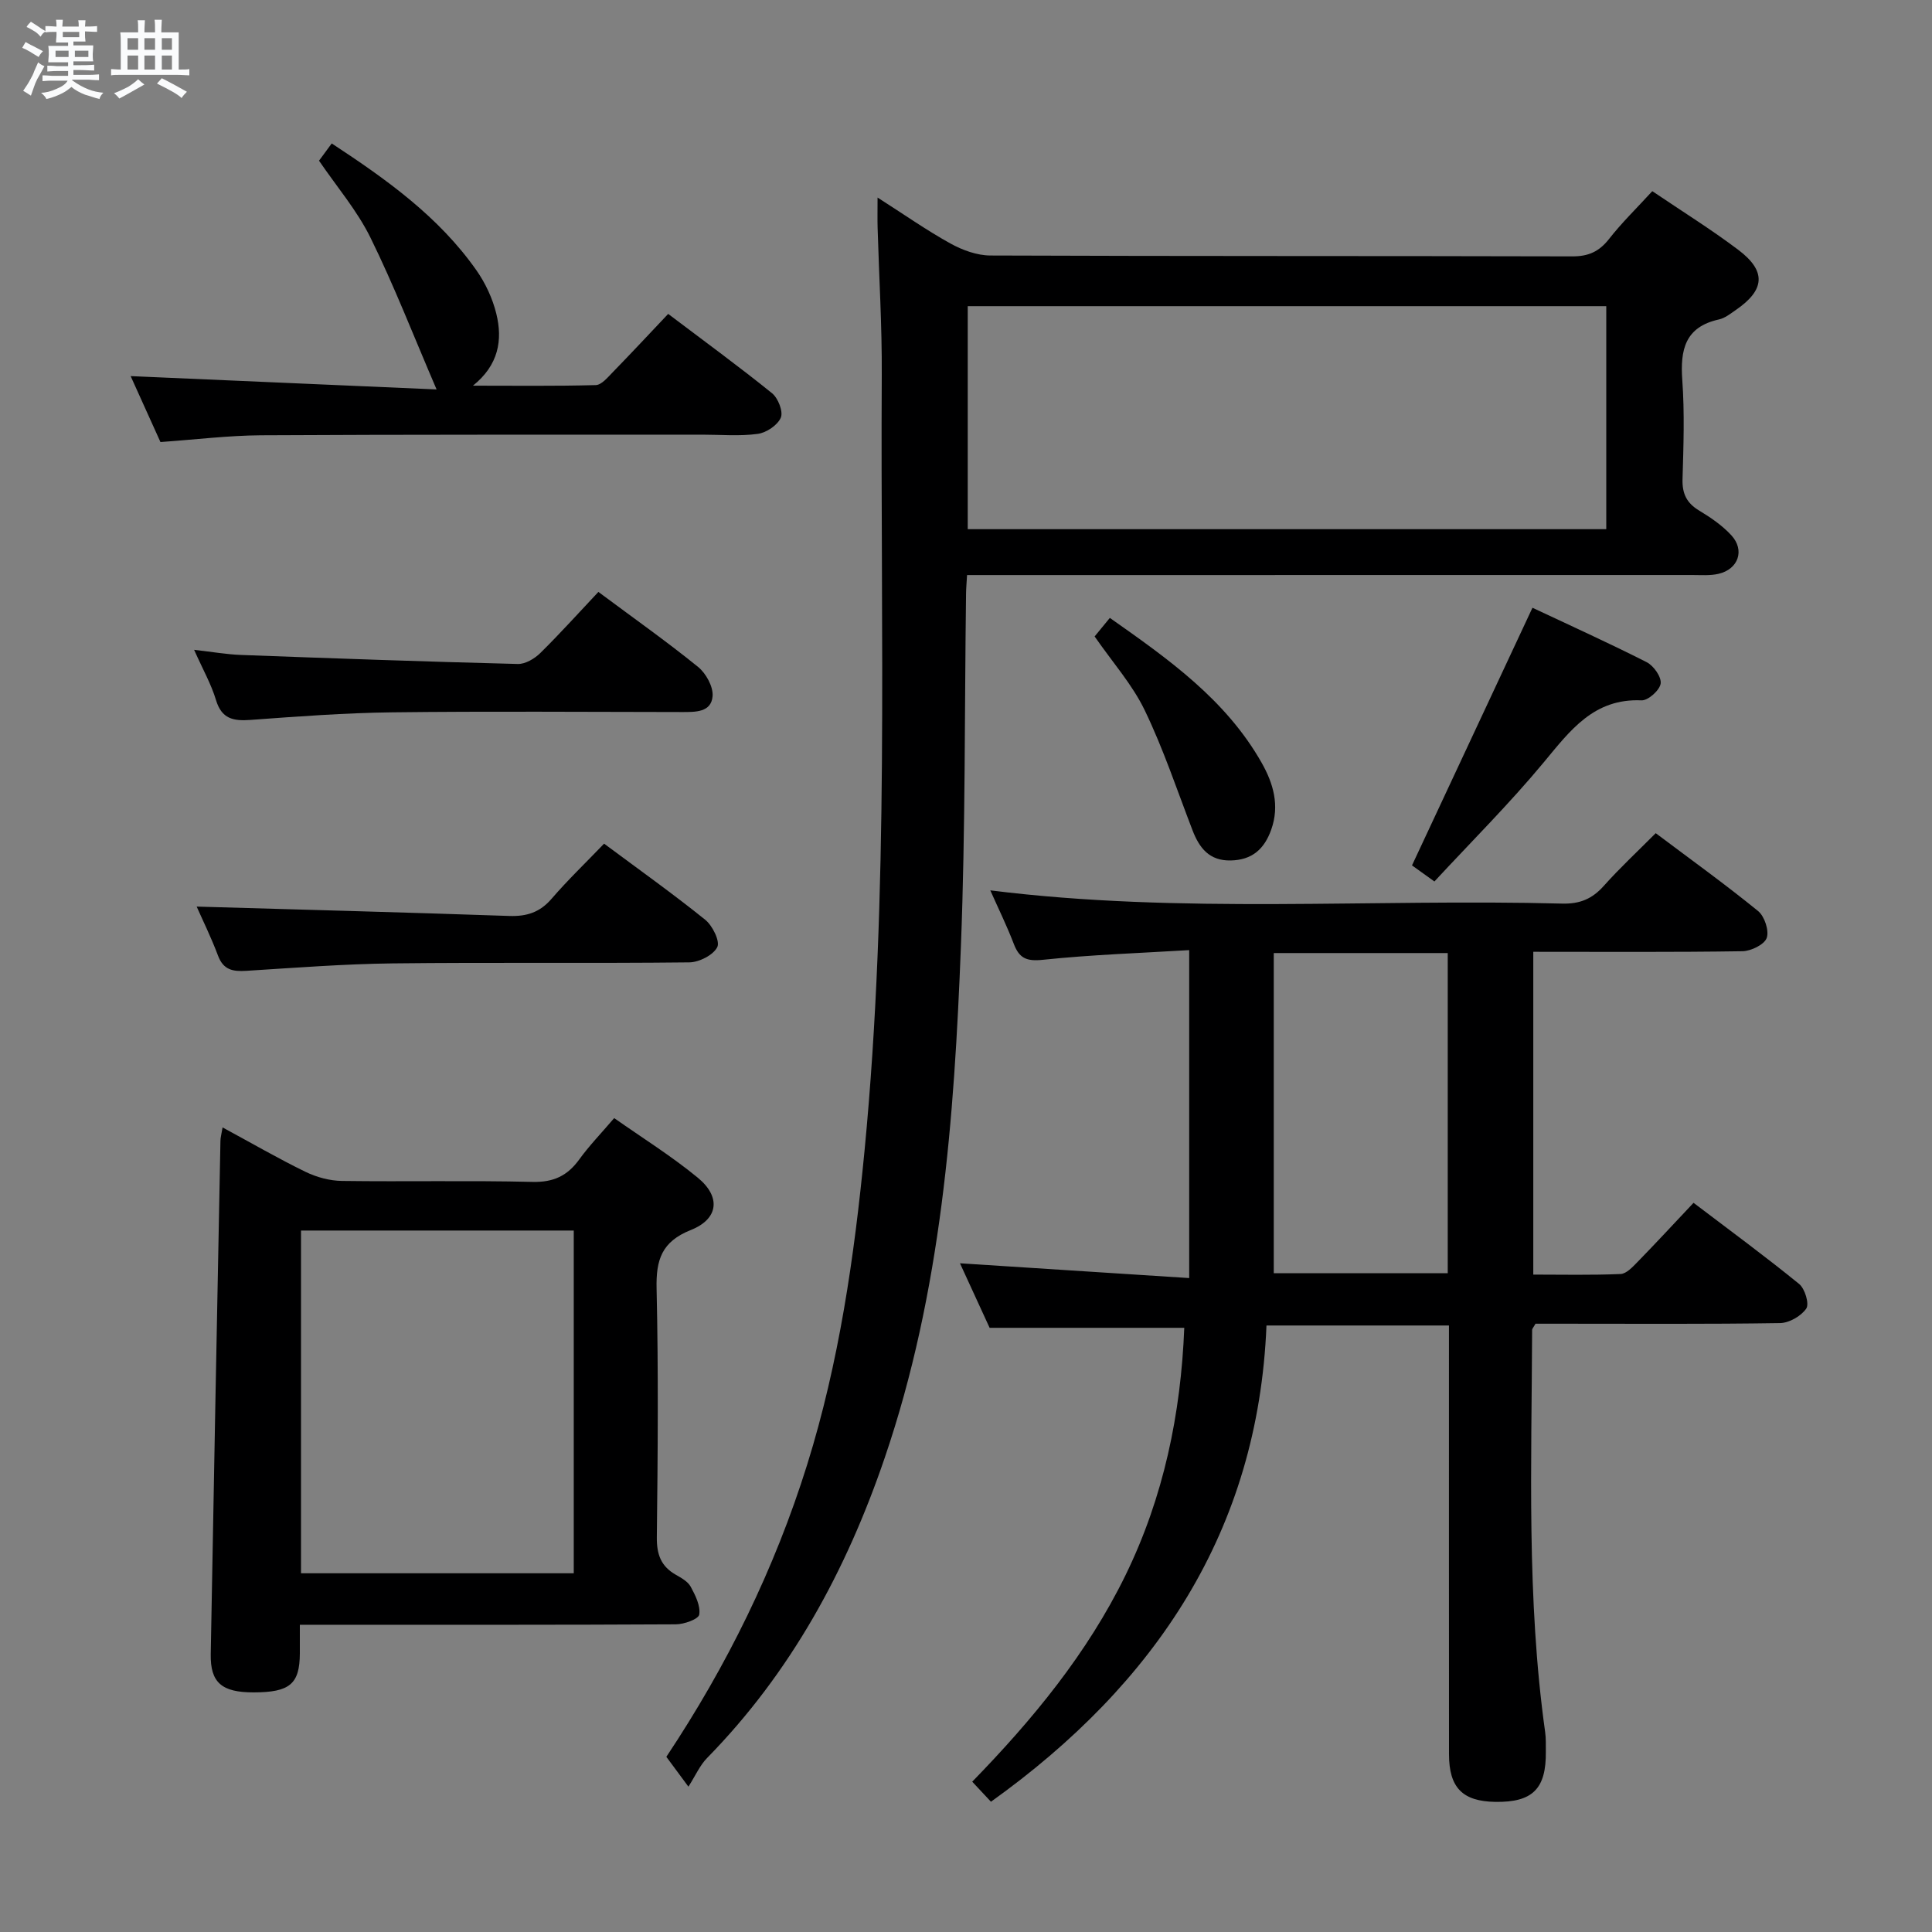 <svg enable-background="new 0 0 400 400" viewBox="0 0 400 400" xmlns="http://www.w3.org/2000/svg"><rect x="0" y="0" width="400" height="400" fill="#808080" stroke="none"/><path d="m6.8 9.5c.6.3 1.3.7 2.1 1.1-.4.4-.7.8-.9 1.2-.7-.4-1.3-.8-1.8-1.1s-1.1-.6-1.6-.8c.2-.4.5-.8.7-1.2.4.2.8.5 1.5.8zm.9 6.9c-.3.6-.5 1.1-.7 1.7s-.4 1.1-.6 1.7c-.6-.4-1.1-.7-1.6-1 .7-1 1.2-1.8 1.5-2.4.3-.5.6-1.1.8-1.7.3-.6.5-1.2.8-1.8.3.3.8.6 1.3.8-.7 1.3-1.2 2.2-1.5 2.7zm.1-11c.4.3 1 .7 1.7 1.1-.5.2-.8.6-1.1 1.1-.5-.6-1-1-1.4-1.2s-.9-.6-1.5-.8c.2-.4.5-.7.9-1.1.5.3.9.6 1.4.9zm10.5 13.1c1 .4 2 .6 3.1.7-.4.4-.7.8-.8 1.3-.9-.2-1.9-.6-3-.9-1-.4-2-.9-2.8-1.6-.5.4-1.1.9-1.9 1.3s-1.9.9-3.3 1.2c-.1-.3-.5-.8-1.1-1.3 1 0 2.1-.3 3.2-.8 1.2-.5 1.9-1 2.3-1.7h-3.2c-.4 0-1 0-2 .1v-1.2c1 0 1.7.1 2 .1h3.3v-1h-2.3c-.2 0-.9 0-2 .1v-1.2c1.2 0 1.9.1 2 .1h2.3v-.8h-4.1c0-.7.1-1.2.1-1.6 0-.5 0-1.1-.1-1.8h4.1v-.7h-2.5c0-.6.1-1.1.1-1.6v-.6h-.5c-.4 0-1 0-1.8.1v-1.3c1.2 0 1.9.1 2.1.1h.2c0-.3 0-.8-.1-1.4h1.4c0 .6-.1 1-.1 1.4h3.4c0-.4 0-.8-.1-1.3h1.5c0 .4-.1.9-.1 1.3.7 0 1.5 0 2.5-.1v1.2c-1 0-1.8-.1-2.5-.1v.6c0 .3 0 .8.1 1.5h-2.5v.8h4.1c0 .7-.1 1.3-.1 1.8s0 1 .1 1.5h-4.1v.8h1.4c.8 0 1.8 0 2.9-.1v1.2c-1 0-1.9-.1-2.8-.1h-1.5v1h3.2c.3 0 1 0 2.1-.1v1.2c-1.1 0-1.8-.1-2.1-.1h-3.4l-.1.1c1.4 1 2.4 1.5 3.4 1.9zm-4.1-6.7v-1.3h-2.7v1.3zm2.2-4.1v-1.1h-3.4v1.1zm1.9 4.1v-1.3h-2.8v1.3z" fill="#fafbfc"/><path d="m37 6.7v2.3 5.4c1 0 1.8 0 2.2-.1v1.3c-.6 0-1.5-.1-2.5-.1h-11.9c-.7 0-1.3 0-1.8.1v-1.3c.5 0 1.1.1 2 .1v-5.2c0-1 0-1.8-.1-2.5h3.7c0-1.3 0-2.1-.1-2.5h1.5c0 .4-.1 1.3-.1 2.5h2.2c0-1.2 0-2.1-.1-2.6h1.5c0 .4-.1 1.3-.1 2.6zm-12.3 13.7c-.3-.4-.7-.8-1.1-1.1 1.1-.4 2.1-.9 2.9-1.3.8-.5 1.5-1 2.1-1.6.4.4.9.8 1.3 1.1-2.5 1.4-4.2 2.4-5.2 2.9zm3.9-10.1v-2.4h-2.2v2.4zm0 4.1v-2.9h-2.2v2.9zm3.5-4.1v-2.4h-2.2v2.4zm0 4.1v-2.9h-2.2v2.9zm.4 2.9 1-1.1c.6.3 1.4.7 2.5 1.3s2 1.1 2.7 1.5c-.4.4-.8.8-1.1 1.3-.8-.8-2.5-1.7-5.1-3zm3.1-7v-2.4h-2.1v2.4zm0 4.1v-2.9h-2.1v2.9z" fill="#fafbfc"/><g fill="#000001"><path d="m246.21 264.61c0-23.07 0-44.96 0-67.9-9.93.61-20.17.94-30.34 2.01-3.38.35-4.85-.35-5.98-3.31-1.42-3.71-3.18-7.29-4.86-11.07 39.55 4.95 79.01 1.7 118.38 2.74 3.68.1 6.25-.98 8.65-3.68 3.31-3.71 6.97-7.11 10.74-10.9 7.25 5.45 14.39 10.58 21.19 16.12 1.34 1.09 2.32 4.06 1.79 5.57-.49 1.38-3.25 2.72-5.02 2.75-14.31.22-28.62.12-43.31.12v66.83c5.91 0 12 .14 18.07-.12 1.21-.05 2.5-1.46 3.5-2.48 3.82-3.92 7.54-7.94 11.61-12.26 7.73 5.87 14.94 11.16 21.87 16.81 1.19.97 2.13 4.11 1.47 5.08-1.06 1.56-3.53 2.98-5.43 3.01-15.16.24-30.32.13-45.49.13-1.8 0-3.6 0-5.14 0-.41.74-.7 1.02-.7 1.3-.1 27.79-1.17 55.61 2.7 83.27.18 1.31.13 2.66.14 3.99.09 7.73-2.73 10.55-10.44 10.44-6.79-.1-9.6-2.92-9.61-9.84-.02-27.66-.01-55.32-.01-82.98 0-1.82 0-3.63 0-5.81-12.51 0-24.74 0-37.78 0-1.73 42.55-22.94 74.18-57.04 98.6-1.1-1.17-2.32-2.47-3.88-4.15 12.57-12.91 23.83-26.59 31.71-42.7 7.93-16.22 11.49-33.5 12.19-51.27-13.4 0-26.61 0-40.3 0-1.8-3.92-3.93-8.55-6.14-13.36 15.82 1.02 31.25 2.02 47.46 3.06zm17.51-67.29v66.28h36.02c0-22.23 0-44.13 0-66.28-11.83 0-23.4 0-36.02 0z"/><path d="m342.09 39.58c6.26 4.23 12.21 7.93 17.78 12.13 5.89 4.43 5.57 8.33-.53 12.5-1.09.75-2.22 1.66-3.46 1.93-7.02 1.55-8.03 6.28-7.58 12.56.49 6.8.25 13.66.05 20.48-.09 3.01.84 4.96 3.43 6.52 2.4 1.44 4.8 3.09 6.68 5.13 2.83 3.08 1.45 7.01-2.64 7.97-1.75.41-3.64.25-5.47.25-47.99.01-95.97.01-143.96.01-1.95 0-3.91 0-6.17 0-.09 1.6-.2 2.72-.21 3.84-.32 24.3-.12 48.63-1.06 72.91-1.39 35.88-4.05 71.65-15.79 106.05-7.95 23.3-19.42 44.41-36.77 62.12-1.49 1.52-2.38 3.61-3.86 5.93-2.34-3.16-3.41-4.61-4.57-6.18 12.55-18.86 22.4-38.89 29.14-60.44 6.62-21.2 9.76-43 11.89-65.02 5.16-53.48 3.26-107.11 3.57-160.69.06-10.14-.57-20.29-.86-30.43-.05-1.75-.01-3.49-.01-6.25 5.62 3.59 10.21 6.82 15.1 9.52 2.48 1.37 5.49 2.47 8.26 2.48 40.15.16 80.31.07 120.47.18 3.34.01 5.54-.98 7.58-3.56 2.64-3.38 5.74-6.4 8.99-9.94zm-9.53 69.98c0-15.84 0-31.07 0-46.17-44.37 0-88.37 0-132.2 0v46.17z"/><path d="m46.08 233.42c6.12 3.31 11.55 6.46 17.18 9.2 2.29 1.11 5 1.85 7.54 1.88 13.15.18 26.31-.12 39.46.2 4.34.1 7.21-1.26 9.66-4.64 2.04-2.82 4.48-5.34 7.24-8.57 5.84 4.11 11.88 7.87 17.32 12.35 4.81 3.96 4.3 8.53-1.45 10.82-6.05 2.41-7.23 6.18-7.09 12.14.39 17.14.25 34.3.05 51.45-.04 3.57.85 6.04 3.94 7.79 1.14.65 2.49 1.4 3.07 2.47.97 1.78 2.06 3.97 1.77 5.77-.15.94-3.14 2.02-4.85 2.02-23.81.13-47.62.09-71.43.09-1.96 0-3.92 0-6.41 0 0 2.35.01 4.13 0 5.91-.03 6.36-2.07 8.08-9.57 8.09-6.58.01-8.98-2-8.88-7.91.63-35.42 1.32-70.84 2.01-106.27 0-.63.19-1.27.44-2.79zm72.71 92.31c0-23.84 0-47.28 0-70.96-18.95 0-37.68 0-56.47 0v70.96z"/><path d="m33.22 91.52c-2.14-4.72-4.18-9.24-6.17-13.65 21.09.92 42.01 1.83 63.34 2.76-4.78-11.12-8.8-21.5-13.7-31.45-2.76-5.6-6.95-10.5-10.64-15.91.73-.99 1.59-2.16 2.63-3.57 11.34 7.44 22.15 15.15 29.95 26.25 1.87 2.66 3.34 5.82 4.12 8.97 1.36 5.52.47 10.67-4.83 14.93 8.48 0 16.95.11 25.42-.12 1.19-.03 2.45-1.56 3.47-2.61 3.82-3.92 7.56-7.93 11.53-12.13 7.56 5.72 14.67 10.9 21.5 16.42 1.26 1.02 2.35 3.81 1.82 5.06-.67 1.56-2.99 3.12-4.78 3.36-3.76.51-7.64.16-11.47.16-30.47.02-60.93-.04-91.4.13-6.77.05-13.55.89-20.79 1.4z"/><path d="m40.72 187.7c21.31.62 43.02 1.19 64.73 1.94 3.61.12 6.33-.75 8.74-3.55 3.36-3.9 7.09-7.47 10.88-11.42 7.25 5.39 14.25 10.37 20.93 15.75 1.52 1.22 3.12 4.47 2.5 5.68-.84 1.65-3.76 3.13-5.8 3.15-20.47.23-40.94-.03-61.4.21-10.11.12-20.22.91-30.32 1.54-2.76.17-4.73-.17-5.84-3.14-1.44-3.84-3.28-7.56-4.42-10.16z"/><path d="m40.19 134.54c3.87.44 6.77.95 9.68 1.06 19.11.71 38.22 1.39 57.34 1.87 1.55.04 3.47-1.1 4.65-2.26 4.15-4.09 8.04-8.43 12.03-12.66 7.37 5.49 14.18 10.29 20.64 15.53 1.64 1.33 3.18 4.12 3 6.09-.29 3.33-3.56 3.25-6.31 3.25-20-.02-39.99-.18-59.99.06-9.79.12-19.58.85-29.35 1.57-3.56.26-5.98-.19-7.16-4.11-.98-3.27-2.71-6.31-4.53-10.4z"/><path d="m317.28 125.83c7.54 3.55 15.69 7.23 23.65 11.27 1.44.73 3.09 3.07 2.89 4.43-.19 1.37-2.59 3.52-3.95 3.47-9.89-.44-14.76 6.22-20.24 12.82-7.08 8.54-14.98 16.4-22.65 24.68-2.12-1.52-3.69-2.64-4.64-3.33 8.4-17.96 16.59-35.48 24.94-53.34z"/><path d="m226.63 131.77c.97-1.18 1.9-2.31 3.15-3.84 12.07 8.49 24.01 16.89 31.44 30.01 2.38 4.21 3.76 8.79 1.98 13.81-1.44 4.07-3.99 6.31-8.4 6.4-4.42.09-6.49-2.57-7.91-6.27-3.2-8.31-6.02-16.81-9.88-24.81-2.55-5.31-6.63-9.89-10.38-15.3z"/></g></svg>